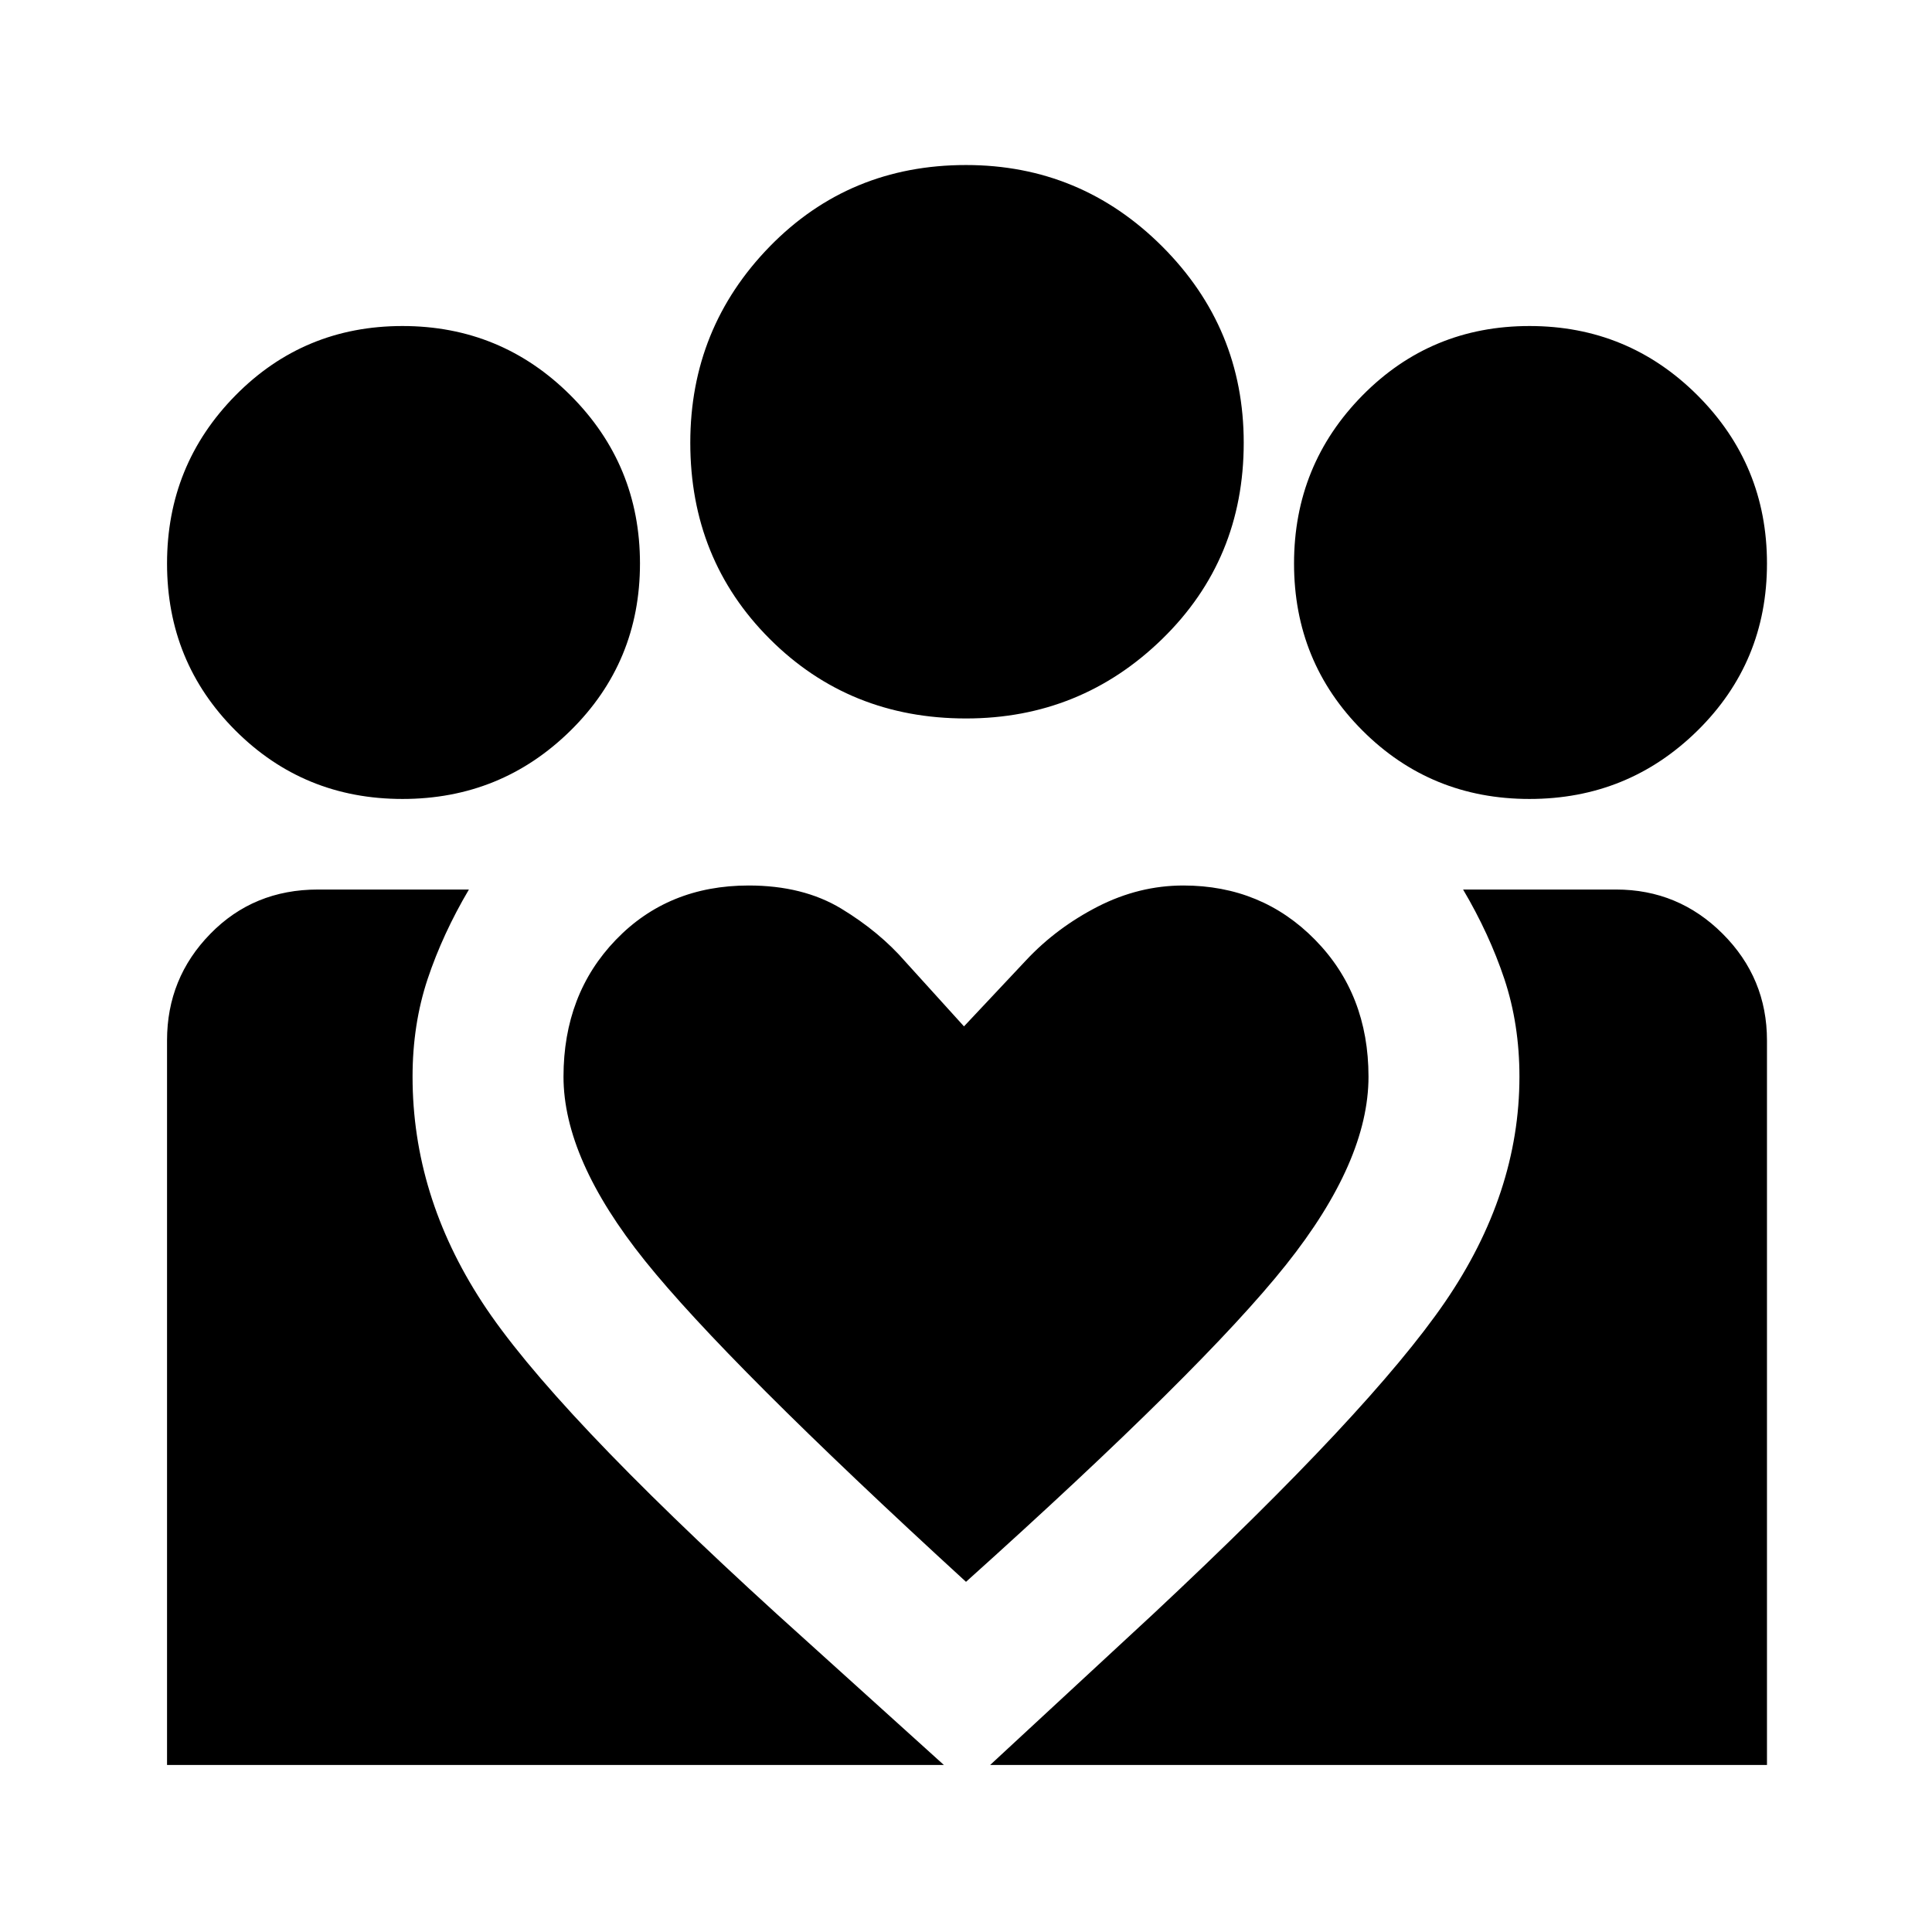 <svg xmlns="http://www.w3.org/2000/svg" height="24" width="24"><path d="m12.3 21.925 2.025-1.875q2.7-2.525 3.625-3.875.925-1.35.925-2.8 0-.65-.187-1.213-.188-.562-.513-1.112h1.9q.775 0 1.325.55.55.55.55 1.325v9Zm-10.225 0v-9q0-.775.538-1.325.537-.55 1.337-.55h1.875q-.325.55-.513 1.112-.187.563-.187 1.213 0 1.475.863 2.8Q6.85 17.5 9.65 20.05l2.075 1.875ZM19 9.925q-1.225 0-2.075-.85-.85-.85-.85-2.075t.85-2.088q.85-.862 2.075-.862t2.088.862q.862.863.862 2.088t-.862 2.075q-.863.85-2.088.85Zm-7-1q-1.45 0-2.438-.988-.987-.987-.987-2.437 0-1.425.987-2.438Q10.55 2.05 12 2.05q1.425 0 2.438 1.012Q15.45 4.075 15.45 5.5q0 1.45-1.012 2.437-1.013.988-2.438.988Zm-5 4.45q0 1.025 1.012 2.287Q9.025 16.925 12 19.65q2.95-2.65 3.975-3.938Q17 14.425 17 13.375q0-1.025-.663-1.7Q15.675 11 14.7 11q-.55 0-1.063.262-.512.263-.887.663l-.775.825-.725-.8q-.325-.375-.8-.663Q9.975 11 9.3 11q-1 0-1.65.675-.65.675-.65 1.7Zm-2-3.45q-1.225 0-2.075-.85-.85-.85-.85-2.075t.85-2.088Q3.775 4.05 5 4.05t2.088.862Q7.95 5.775 7.95 7t-.862 2.075q-.863.85-2.088.85Z"/></svg>